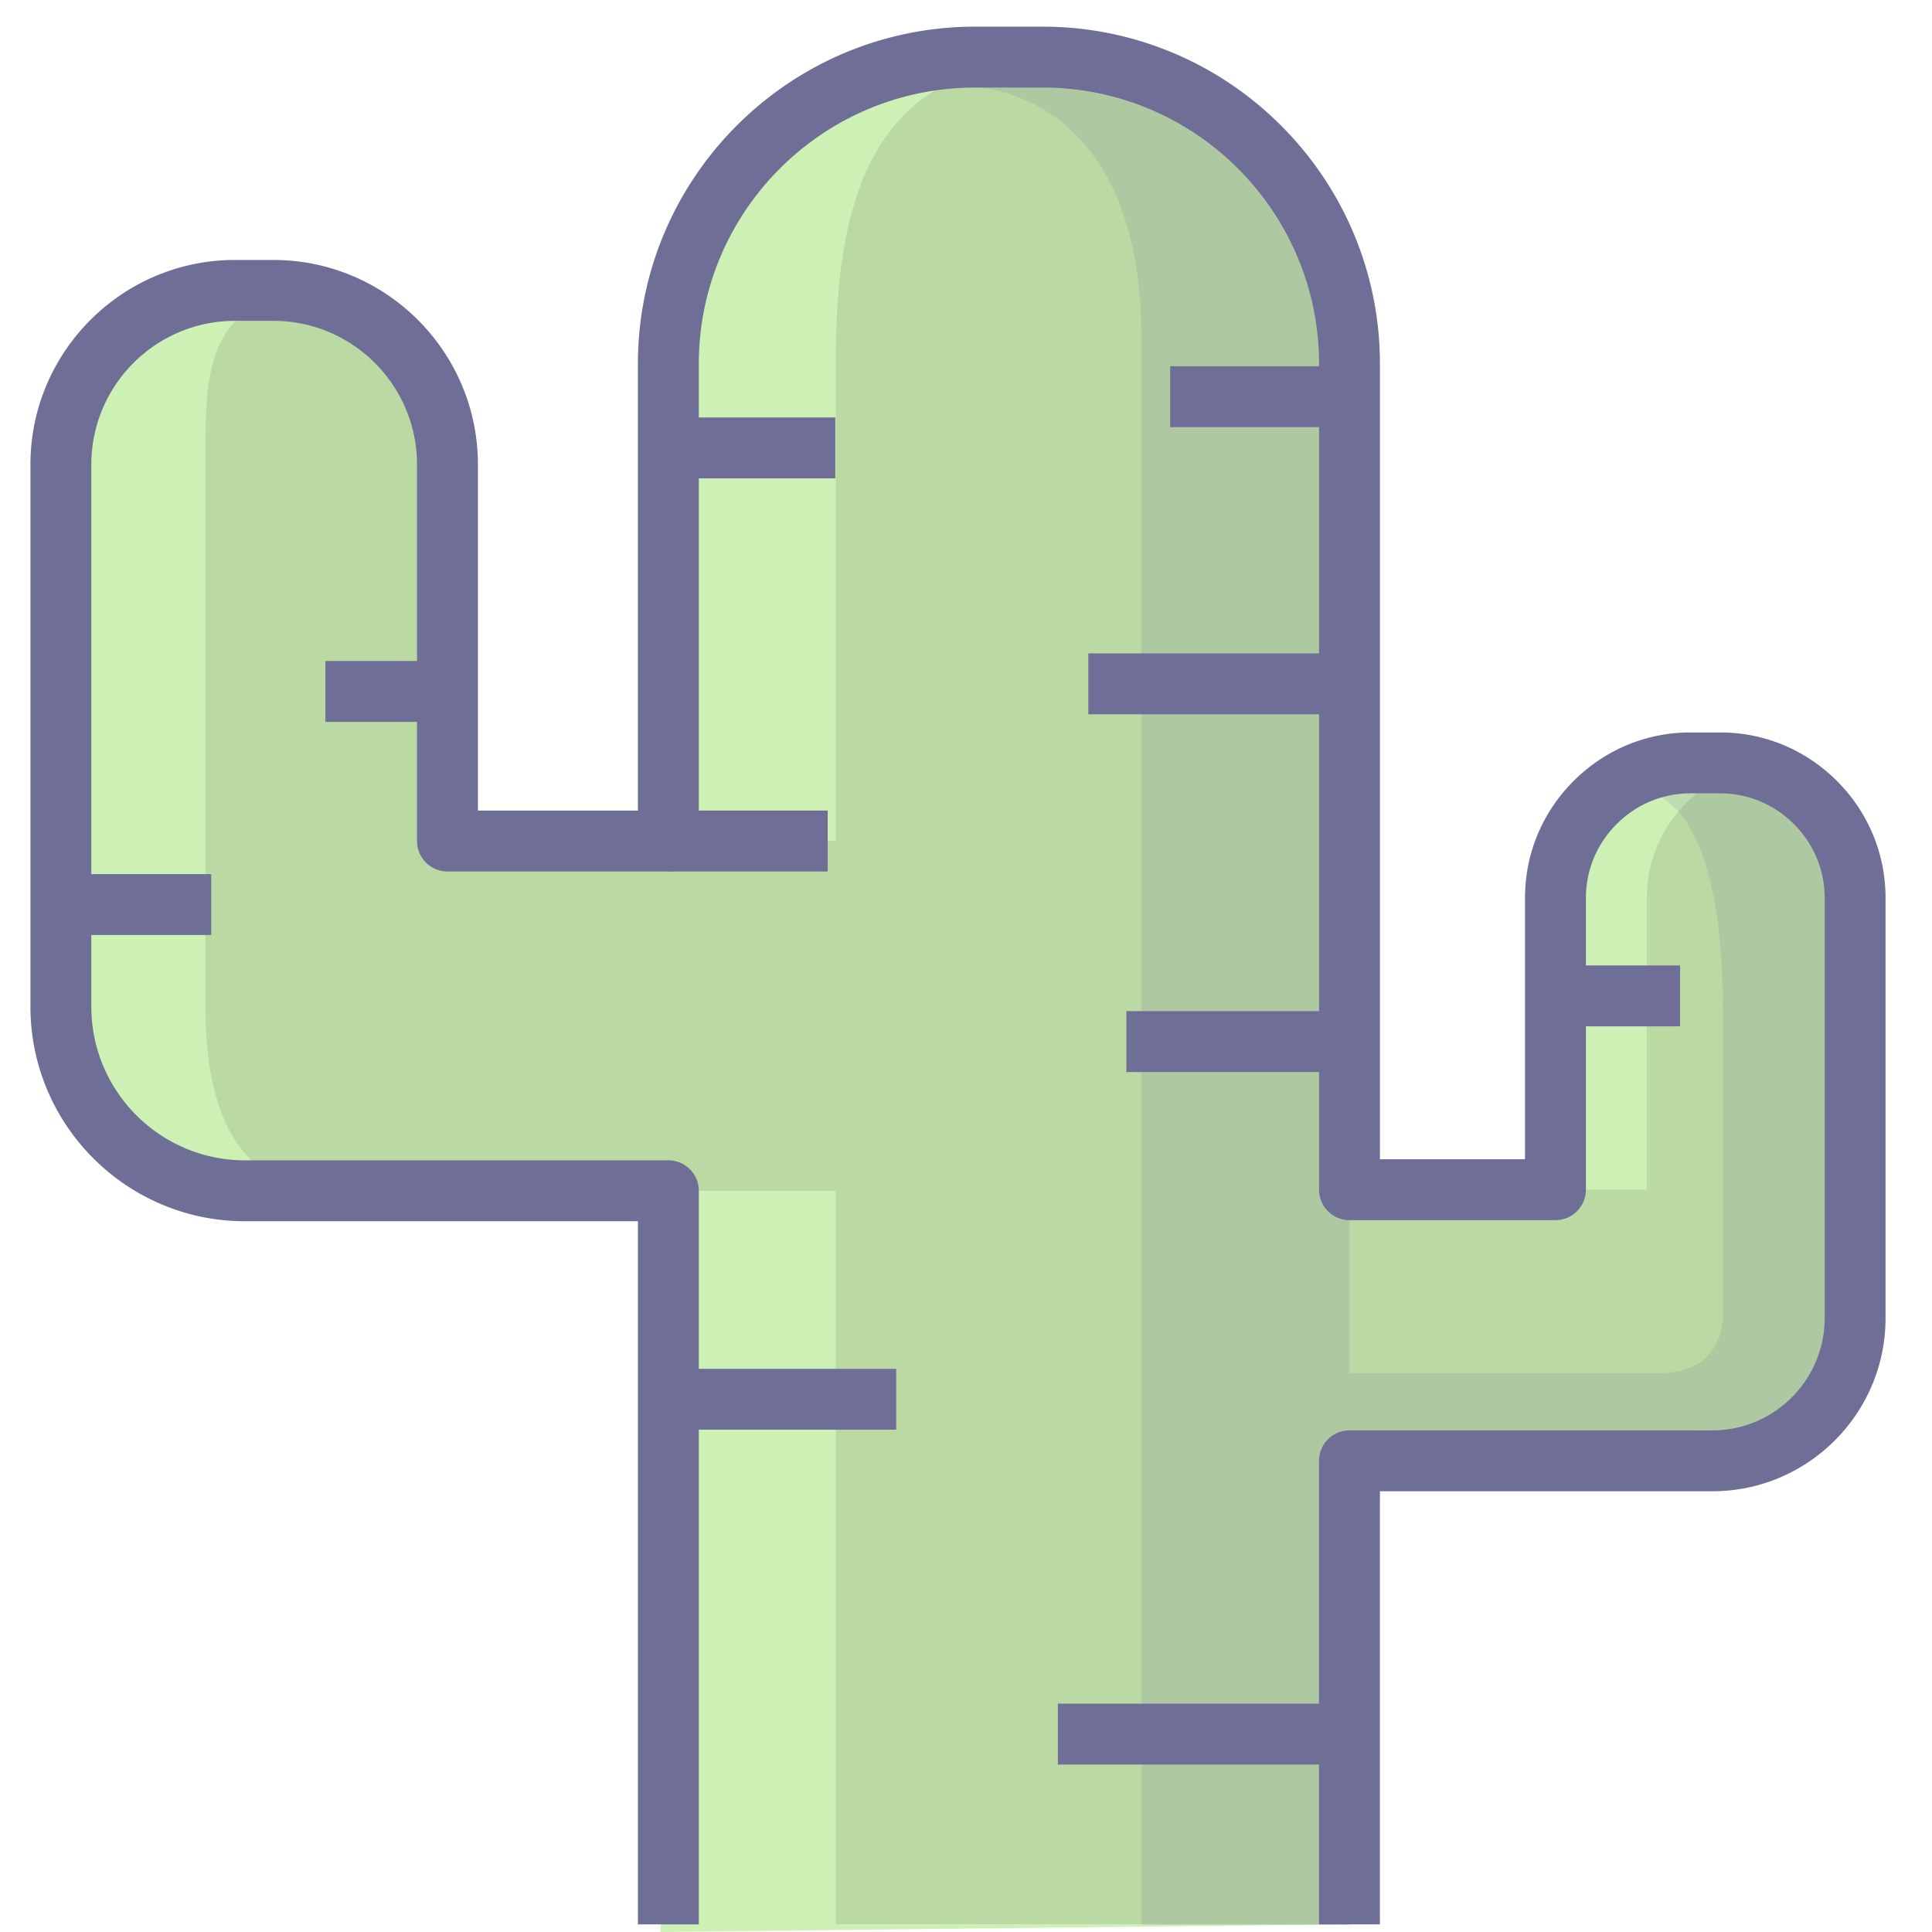 <?xml version="1.0" standalone="no"?><!DOCTYPE svg PUBLIC "-//W3C//DTD SVG 1.1//EN" "http://www.w3.org/Graphics/SVG/1.1/DTD/svg11.dtd"><svg t="1715353305486" class="icon" viewBox="0 0 1024 1024" version="1.1" xmlns="http://www.w3.org/2000/svg" p-id="1253" xmlns:xlink="http://www.w3.org/1999/xlink" width="200" height="200"><path d="M354.242 1019.968v-388.826H129.836c-53.668 0-97.571-43.907-97.571-97.575v-287.346c0-50.764 41.532-92.304 92.3-92.304h20.308c50.76 0 92.296 41.536 92.296 92.3v199.545h117.074V192.879c0-89.443 73.187-162.618 162.626-162.618h35.779c89.435 0 162.614 73.183 162.614 162.618v437.681h109.169v-154.67c0-39.341 32.189-71.538 71.534-71.538h15.738c39.349 0 71.538 32.197 71.538 71.542v222.729c0 41.604-34.038 75.634-75.626 75.634h-192.365v245.711" fill="#BAD9A3" p-id="1254" data-spm-anchor-id="a313x.collections_detail.0.i0.a7b43a81fbiDO4"></path><path d="M872.832 475.894c0-30.221 19.021-56.158 45.652-66.597-3.538-0.542-7.132-0.916-10.817-0.916h-15.738c-39.349 0-71.538 32.201-71.538 71.542v150.634h52.441v-154.662zM442.988 192.879c0-77.168 14.156-142.183 86.539-158.582h-16.694c-89.435 0-162.622 73.175-162.622 162.614v248.85h92.778V192.879zM711.214 1019.968H442.992v-388.826H178.237c-53.664 0-69.33-43.907-69.33-97.575v-287.346c0-41.257-0.805-76.419 36.723-88.148-1.59-0.08-3.187-0.12-4.793-0.12h-20.304C69.765 157.949 28.229 199.485 28.229 250.253v287.346c0 53.668 43.907 97.571 97.571 97.571h224.407v388.826m413.445-249.739v4.032h139.928c8.423 0 16.515-1.454 24.105-4.032h-164.033z" fill="#CDF0B4" p-id="1255"></path><path d="M370.379 1019.968v-388.826a16.136 16.136 0 0 0-16.136-16.136H129.836c-44.903 0-81.435-36.536-81.435-81.439v-287.346c0-41.998 34.165-76.171 76.164-76.171h20.308c41.994 0 76.16 34.173 76.16 76.167v199.545a16.136 16.136 0 0 0 16.136 16.136h117.074a16.136 16.136 0 0 0 16.136-16.136V192.879c0-80.769 65.717-146.482 146.49-146.482h35.779c80.761 0 146.478 65.717 146.478 146.482v437.681a16.136 16.136 0 0 0 16.136 16.136h109.169a16.136 16.136 0 0 0 16.132-16.136v-154.67c0-14.714 5.789-28.607 16.296-39.114 10.503-10.503 24.388-16.296 39.106-16.296h15.738c14.718 0 28.607 5.793 39.11 16.296 10.503 10.507 16.296 24.4 16.296 39.118v222.729c0 32.811-26.695 59.497-59.493 59.497h-192.365a16.136 16.136 0 0 0-16.136 16.136v245.711h32.273v-245.711a16.136 16.136 0 0 1-16.136 16.136h192.361c50.6 0 91.766-41.166 91.766-91.77v-222.729c0-23.34-9.144-45.333-25.738-61.936-16.602-16.606-38.6-25.75-61.94-25.75h-15.738c-23.34 0-45.329 9.148-61.936 25.75-16.599 16.595-25.738 38.592-25.738 61.936v154.666a16.136 16.136 0 0 1 16.136-16.136h-109.169a16.136 16.136 0 0 1 16.136 16.136V192.879c0-98.571-80.192-178.751-178.755-178.751h-35.779c-98.571 0-178.759 80.188-178.759 178.751v252.878a16.136 16.136 0 0 1 16.136-16.136H237.168a16.136 16.136 0 0 1 16.136 16.136V246.217c0-59.788-48.648-108.436-108.432-108.436h-20.308c-59.788 0-108.432 48.648-108.432 108.436v287.35c0 62.701 51.007 113.711 113.703 113.711h224.407a16.136 16.136 0 0 1-16.136-16.136v388.826h32.273z" fill="#6E6E96" p-id="1256"></path><path d="M354.242 221.267h88.479v32.273H354.242zM576.836 346.318h124.055v32.273h-124.055zM354.242 725.498h120.752v32.273H354.242zM354.242 429.625H438.689v32.273H354.242zM620.213 194.098h81.742v32.273h-81.745zM172.456 350.35H237.164v32.273H172.46zM32.265 463.3h79.682v32.273H32.265zM824.431 511.705h66.047v32.273h-66.047zM560.7 902.989h154.57v32.273h-154.57zM597.005 535.91h118.265v32.273h-118.265z" fill="#6E6E96" p-id="1257"></path><path d="M516.869 46.393s88.08 0.96 88.08 132.445v841.428h110.313V175.838s-21.882-179.572-198.393-129.445z" fill="#6E6E96" opacity=".15" p-id="1258"></path><path d="M850.859 420.489s62.302-30.842 62.302 115.723v157.319s4.032 34.289-34.289 34.289h-163.618v30.308h183.058s68.801 14.184 68.801-59.493v-222.733s3.199-110.819-116.253-55.413z" fill="#6E6E96" opacity=".15" p-id="1259"></path></svg>